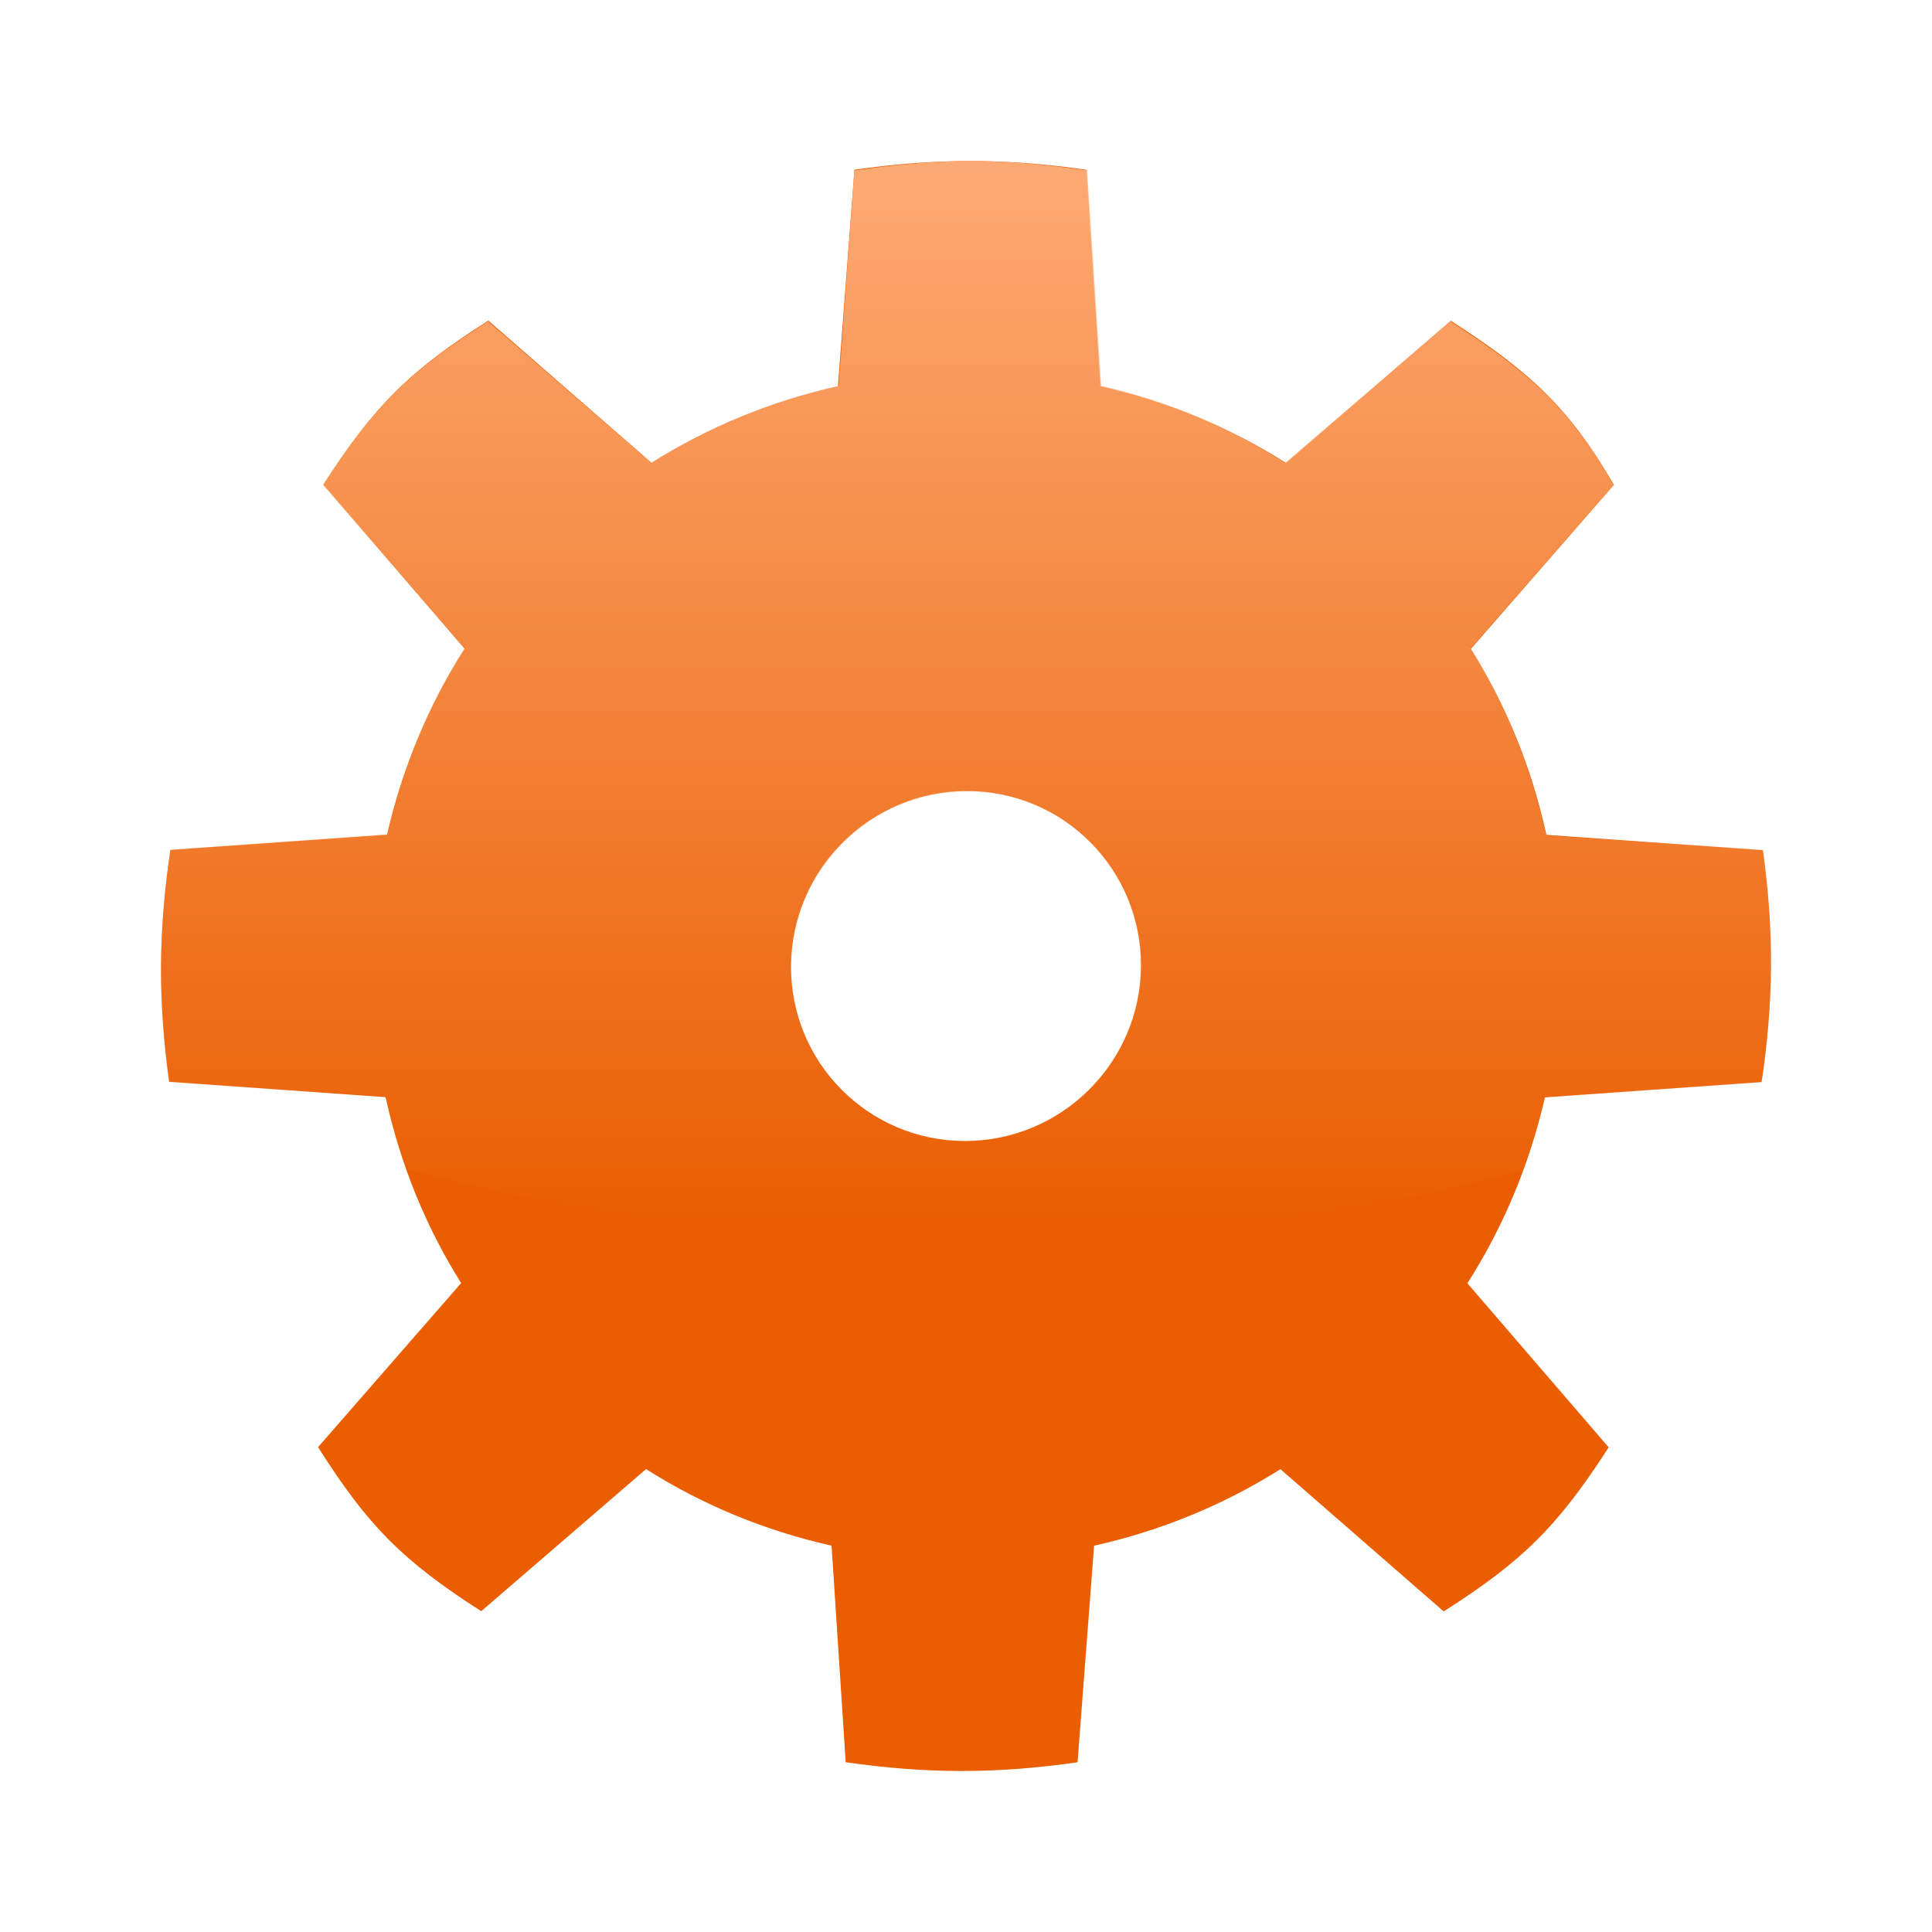 <?xml version="1.0" encoding="UTF-8" standalone="no"?>
<!-- Created with Inkscape (http://www.inkscape.org/) -->
<svg
   xmlns:dc="http://purl.org/dc/elements/1.1/"
   xmlns:cc="http://creativecommons.org/ns#"
   xmlns:rdf="http://www.w3.org/1999/02/22-rdf-syntax-ns#"
   xmlns:svg="http://www.w3.org/2000/svg"
   xmlns="http://www.w3.org/2000/svg"
   xmlns:xlink="http://www.w3.org/1999/xlink"
   xmlns:sodipodi="http://sodipodi.sourceforge.net/DTD/sodipodi-0.dtd"
   xmlns:inkscape="http://www.inkscape.org/namespaces/inkscape"
   width="48px"
   height="48px"
   id="svg4289"
   sodipodi:version="0.32"
   inkscape:version="0.46"
   sodipodi:docbase="/home/lapo/Icone/cvs/gnome-icon-theme/scalable/categories"
   sodipodi:docname="applications-system.svg"
   inkscape:output_extension="org.inkscape.output.svg.inkscape">
  <defs
     id="defs4291">
    <linearGradient
       id="linearGradient3155"
       inkscape:collect="always">
      <stop
         id="stop3157"
         offset="0"
         style="stop-color:#ffb584;stop-opacity:1;" />
      <stop
         id="stop3159"
         offset="1"
         style="stop-color:#ffb584;stop-opacity:0;" />
    </linearGradient>
    <linearGradient
       inkscape:collect="always"
       xlink:href="#linearGradient3155"
       id="linearGradient2633"
       gradientUnits="userSpaceOnUse"
       gradientTransform="matrix(0.172,0,0,0.172,-32.065,-63.313)"
       x1="325.714"
       y1="369.505"
       x2="325.714"
       y2="546.648" />
  </defs>
  <sodipodi:namedview
     id="base"
     pagecolor="#ffffff"
     bordercolor="#666"
     borderopacity="0.314"
     inkscape:pageopacity="0.0"
     inkscape:pageshadow="2"
     inkscape:zoom="5.656854"
     inkscape:cx="37.533214"
     inkscape:cy="19.31447"
     inkscape:current-layer="layer1"
     showgrid="true"
     inkscape:grid-bbox="true"
     inkscape:document-units="px"
     inkscape:window-width="1019"
     inkscape:window-height="732"
     inkscape:window-x="259"
     inkscape:window-y="19"
     inkscape:showpageshadow="false" />
  <g
     id="layer1"
     inkscape:label="Layer 1"
     inkscape:groupmode="layer">
    <g
       id="g2453"
       inkscape:label="Calque 1"
       transform="matrix(0.134,0,0,0.134,-18.472,-41.047)" />
    <path
       style="fill:#ea5d00;fill-opacity:1;stroke:none;stroke-width:1.277;stroke-linecap:square;stroke-linejoin:miter;stroke-miterlimit:4;stroke-dasharray:none;stroke-opacity:1"
       d="M 24.11,4 C 23.133,4 22.169,4.081 21.228,4.217 L 20.818,9.597 C 19.147,9.972 17.596,10.612 16.188,11.499 L 12.132,7.965 C 10.168,9.215 9.294,10.084 8.033,12.041 L 11.543,16.117 C 10.648,17.52 10,19.068 9.616,20.737 L 4.233,21.116 C 4.093,22.056 4.006,23.019 4,23.996 C 3.995,24.974 4.071,25.937 4.202,26.877 L 9.58,27.258 C 9.946,28.927 10.577,30.475 11.457,31.878 L 7.902,35.954 C 9.141,37.91 10.006,38.78 11.956,40.03 L 16.051,36.499 C 17.449,37.386 18.993,38.026 20.66,38.402 L 21.011,43.782 C 21.95,43.918 22.913,44 23.89,44 C 24.867,44 25.831,43.919 26.772,43.783 L 27.182,38.403 C 28.853,38.028 30.404,37.388 31.812,36.501 L 35.868,40.035 C 37.832,38.785 38.706,37.916 39.967,35.959 L 36.457,31.883 C 37.352,30.48 38,28.932 38.384,27.263 L 43.767,26.884 C 43.907,25.944 43.994,24.981 44,24.004 C 44.005,23.026 43.929,22.063 43.798,21.123 L 38.42,20.742 C 38.054,19.073 37.423,17.525 36.543,16.122 L 40.098,12.046 C 38.979,10.12 37.994,9.22 36.044,7.97 L 31.949,11.501 C 30.551,10.614 29.007,9.974 27.34,9.598 L 26.989,4.218 C 26.05,4.082 25.087,4 24.11,4 z M 24.024,19.652 C 26.424,19.653 28.361,21.601 28.348,24.001 C 28.335,26.401 26.376,28.348 23.976,28.348 C 21.576,28.347 19.639,26.399 19.652,23.999 C 19.665,21.599 21.624,19.652 24.024,19.652 z"
       id="path2779" />
    <path
       style="fill:url(#linearGradient2633);fill-opacity:1"
       d="M 24.117,4 C 23.14,4 22.167,4.099 21.227,4.234 L 20.836,9.586 C 19.165,9.961 17.596,10.613 16.188,11.5 L 12.125,7.984 C 10.162,9.234 9.284,10.091 8.024,12.047 L 11.539,16.109 C 10.644,17.512 10.01,19.05 9.625,20.719 L 4.235,21.109 C 4.094,22.049 4.006,23.023 4,24 C 3.995,24.977 4.065,25.951 4.196,26.891 L 9.586,27.242 C 9.72,27.854 9.89,28.461 10.094,29.039 C 14.258,30.155 18.972,30.797 24,30.797 C 28.996,30.797 33.684,30.181 37.828,29.078 C 38.046,28.488 38.231,27.907 38.375,27.281 L 43.766,26.891 C 43.907,25.951 43.995,24.977 44,24 C 44.006,23.023 43.935,22.049 43.805,21.109 L 38.414,20.758 C 38.048,19.089 37.419,17.513 36.539,16.109 L 40.094,12.047 C 38.975,10.12 37.981,9.235 36.032,7.984 L 31.93,11.5 C 30.532,10.612 29.027,9.961 27.36,9.586 L 27.008,4.234 C 26.069,4.099 25.095,4 24.117,4 z M 24.039,19.664 C 26.439,19.664 28.349,21.6 28.336,24 C 28.323,26.4 26.361,28.336 23.961,28.336 C 21.561,28.336 19.651,26.4 19.664,24 C 19.678,21.6 21.639,19.664 24.039,19.664 z"
       id="path2626" />
  </g>
</svg>

